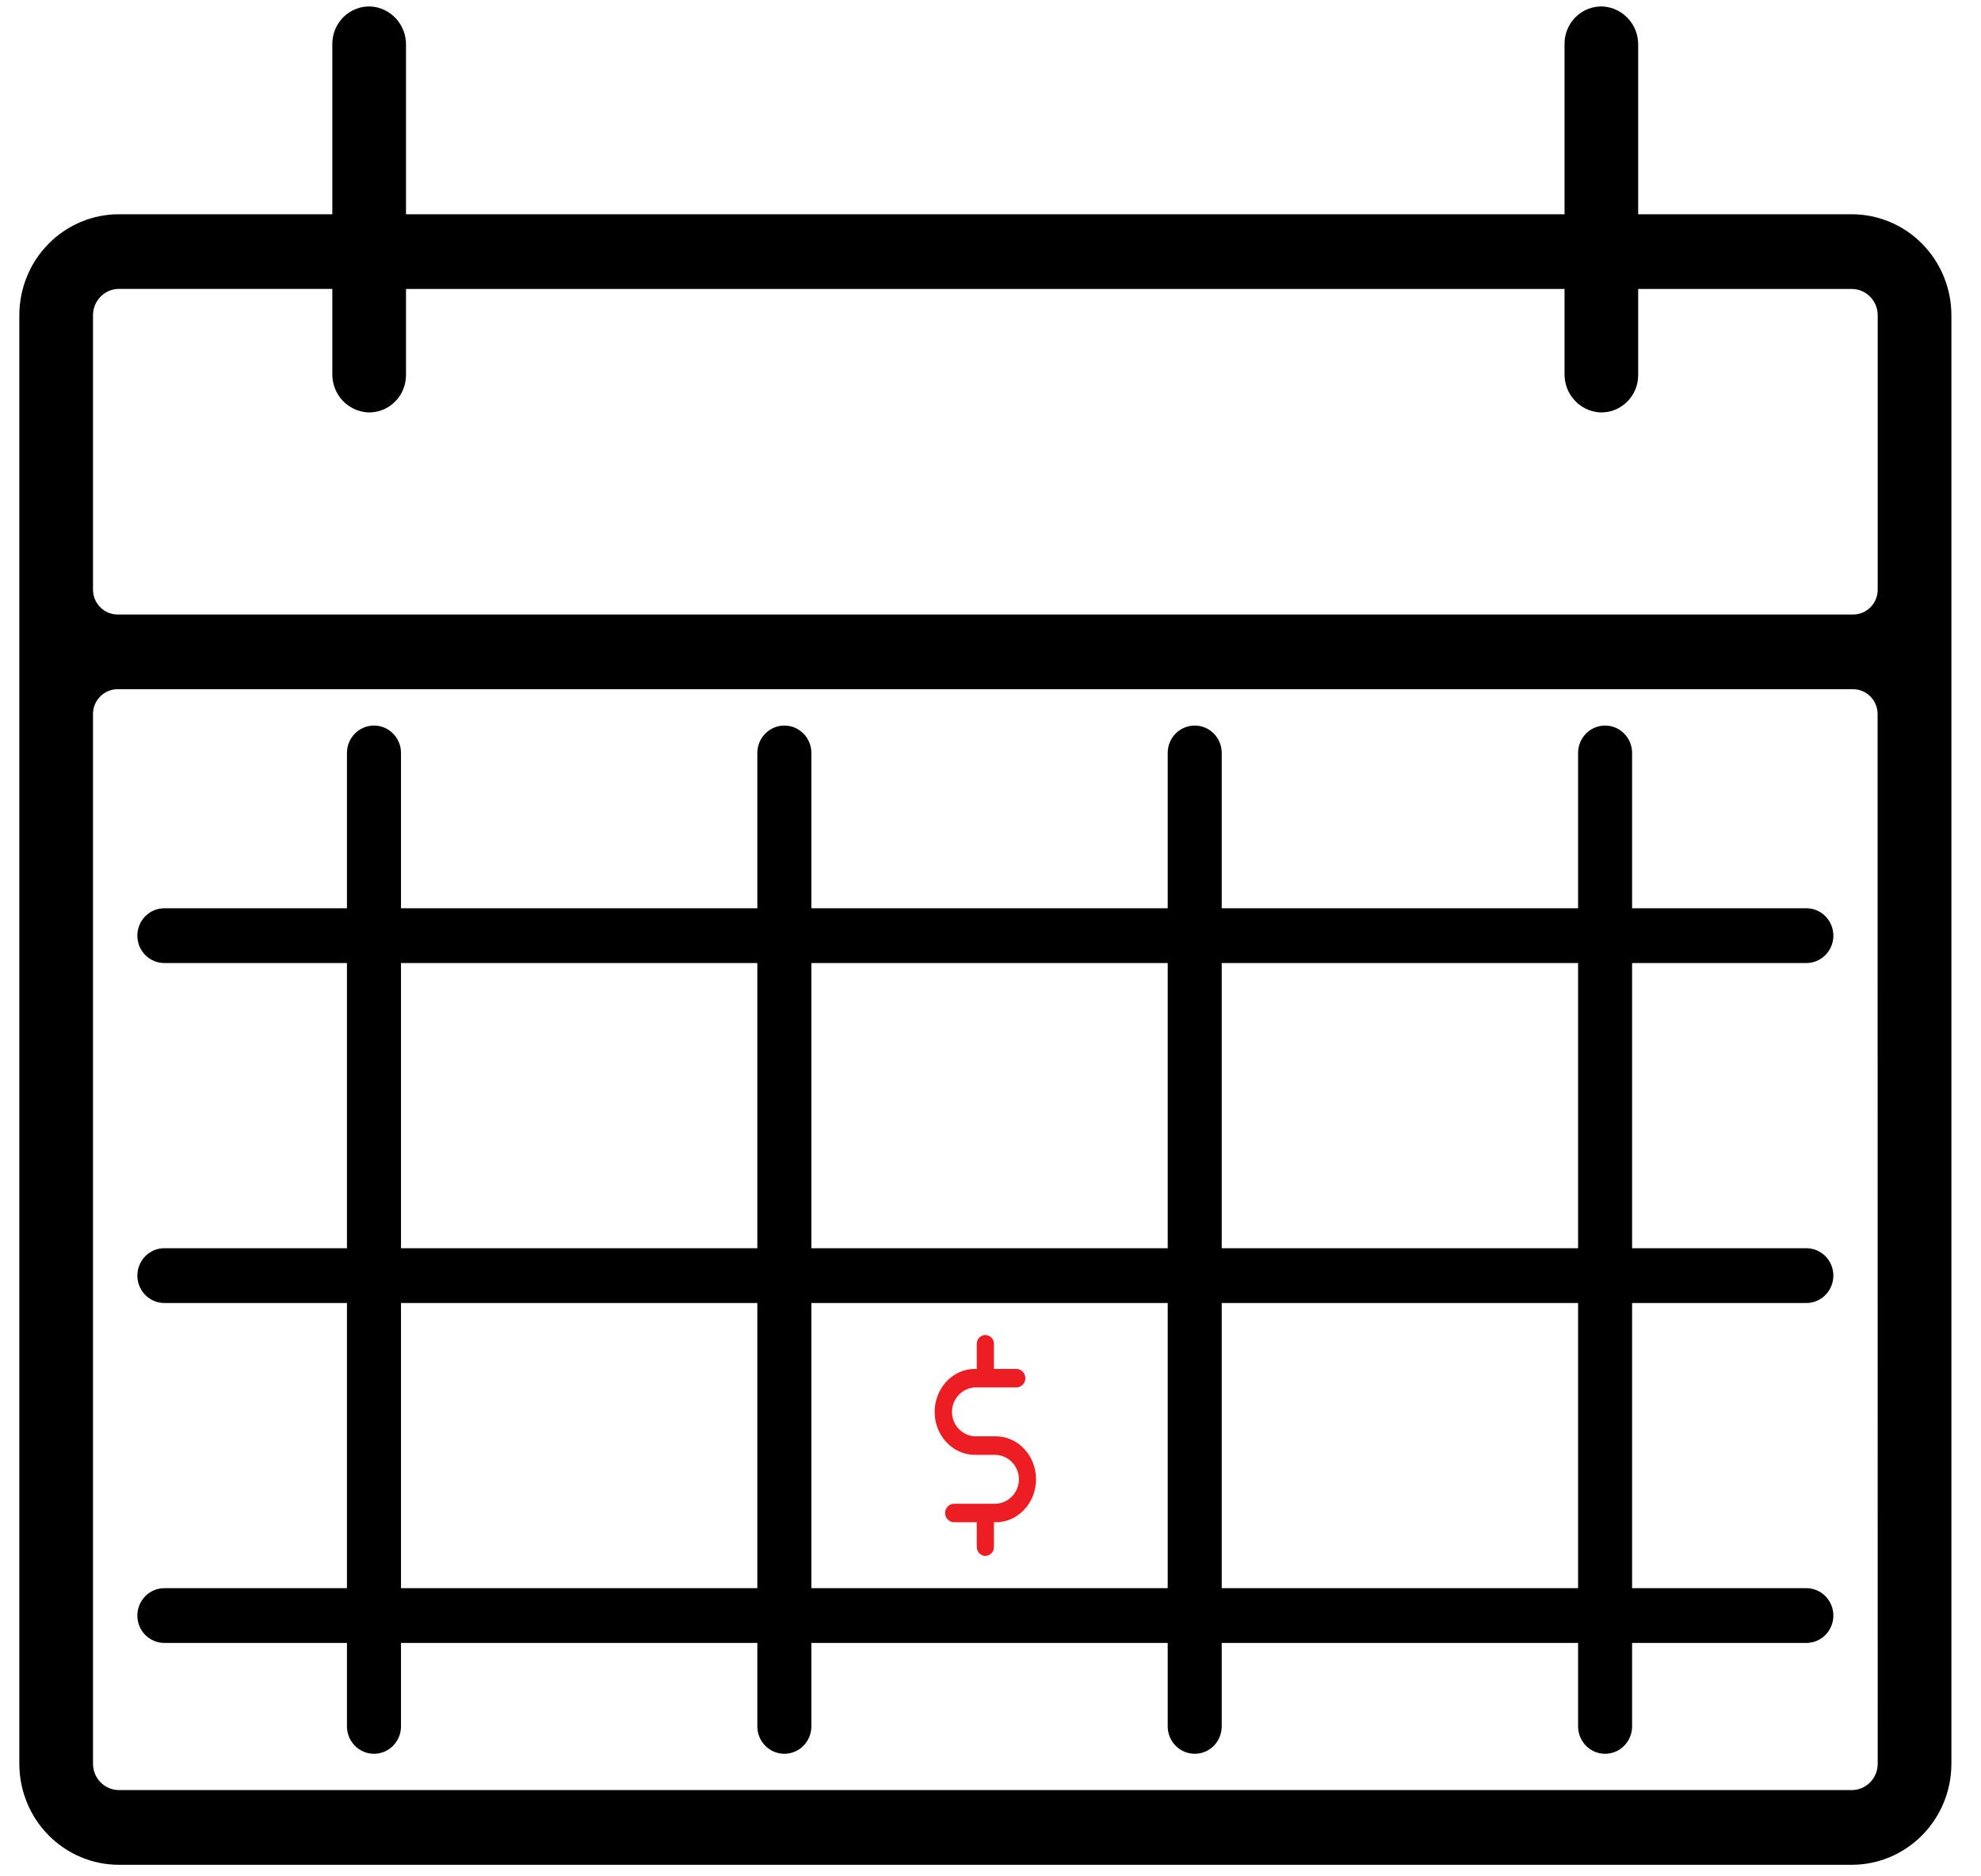 <svg width="57" height="54" viewBox="0 0 57 54" fill="none" xmlns="http://www.w3.org/2000/svg">
<path d="M53.28 6.166H47.136V1.292C47.14 1.012 47.037 0.741 46.849 0.536C46.662 0.33 46.403 0.205 46.127 0.187C45.984 0.18 45.841 0.202 45.706 0.253C45.572 0.304 45.449 0.382 45.345 0.483C45.241 0.583 45.158 0.704 45.102 0.838C45.045 0.972 45.016 1.116 45.017 1.262V6.166H11.682V1.292C11.686 1.012 11.583 0.741 11.396 0.536C11.208 0.33 10.95 0.205 10.674 0.187C10.53 0.18 10.387 0.202 10.252 0.253C10.118 0.304 9.995 0.382 9.891 0.482C9.787 0.583 9.704 0.704 9.648 0.838C9.591 0.972 9.562 1.116 9.562 1.262V6.166H3.424C2.663 6.166 1.934 6.472 1.396 7.017C0.858 7.562 0.556 8.302 0.556 9.073L0.556 50.759C0.556 51.141 0.63 51.52 0.774 51.872C0.918 52.225 1.129 52.546 1.396 52.816C1.662 53.086 1.978 53.3 2.326 53.447C2.674 53.593 3.047 53.668 3.424 53.668H53.28C54.041 53.668 54.77 53.362 55.308 52.816C55.846 52.271 56.148 51.531 56.148 50.759V9.073C56.148 8.302 55.845 7.562 55.307 7.017C54.77 6.472 54.04 6.166 53.28 6.166ZM54.028 50.759C54.028 50.961 53.949 51.154 53.809 51.296C53.669 51.438 53.478 51.518 53.28 51.518H3.424C3.326 51.518 3.228 51.498 3.138 51.46C3.047 51.422 2.964 51.366 2.895 51.296C2.825 51.225 2.77 51.142 2.733 51.05C2.695 50.958 2.676 50.859 2.676 50.759V20.555C2.675 20.461 2.693 20.367 2.728 20.28C2.764 20.193 2.816 20.113 2.881 20.047C2.947 19.98 3.025 19.926 3.111 19.89C3.197 19.854 3.289 19.835 3.382 19.835H53.319C53.412 19.835 53.504 19.854 53.59 19.89C53.676 19.926 53.754 19.98 53.819 20.047C53.885 20.113 53.937 20.193 53.972 20.28C54.008 20.367 54.026 20.461 54.025 20.555L54.028 50.759ZM53.321 17.685H3.382C3.195 17.685 3.015 17.61 2.883 17.475C2.75 17.341 2.676 17.159 2.676 16.969V9.073C2.676 8.872 2.754 8.679 2.895 8.537C3.035 8.394 3.225 8.314 3.424 8.314H9.562V10.764C9.559 11.044 9.662 11.315 9.85 11.52C10.038 11.725 10.296 11.85 10.571 11.868C10.715 11.875 10.858 11.852 10.993 11.802C11.127 11.751 11.25 11.673 11.354 11.572C11.458 11.472 11.541 11.351 11.597 11.217C11.653 11.083 11.682 10.939 11.682 10.793V8.316H45.017V10.766C45.014 11.046 45.117 11.315 45.305 11.52C45.492 11.725 45.75 11.85 46.025 11.868C46.168 11.875 46.312 11.853 46.446 11.802C46.581 11.751 46.704 11.673 46.808 11.572C46.912 11.472 46.995 11.351 47.051 11.217C47.108 11.083 47.137 10.939 47.136 10.793V8.316H53.28C53.478 8.316 53.668 8.395 53.808 8.537C53.949 8.68 54.028 8.872 54.028 9.073V16.966C54.029 17.06 54.01 17.154 53.975 17.242C53.939 17.329 53.887 17.409 53.821 17.475C53.755 17.542 53.677 17.595 53.59 17.631C53.504 17.667 53.412 17.686 53.319 17.685H53.321Z" fill="black"/>
<path d="M51.974 35.923H46.961V27.716H51.974C52.181 27.716 52.378 27.633 52.524 27.485C52.67 27.337 52.752 27.137 52.752 26.927C52.752 26.718 52.67 26.518 52.524 26.37C52.378 26.222 52.181 26.139 51.974 26.139H46.961V21.669C46.961 21.46 46.879 21.26 46.733 21.112C46.588 20.964 46.39 20.881 46.184 20.881C45.978 20.881 45.78 20.964 45.634 21.112C45.488 21.26 45.407 21.46 45.407 21.669V26.139H35.153V21.669C35.153 21.46 35.071 21.26 34.926 21.112C34.78 20.964 34.582 20.881 34.376 20.881C34.17 20.881 33.972 20.964 33.826 21.112C33.68 21.26 33.599 21.46 33.599 21.669V26.139H23.346V21.669C23.346 21.46 23.264 21.26 23.118 21.112C22.973 20.964 22.775 20.881 22.569 20.881C22.363 20.881 22.165 20.964 22.019 21.112C21.873 21.26 21.791 21.46 21.791 21.669V26.139H11.538V21.669C11.538 21.46 11.456 21.26 11.31 21.112C11.165 20.964 10.967 20.881 10.761 20.881C10.555 20.881 10.357 20.964 10.211 21.112C10.065 21.26 9.983 21.46 9.983 21.669V26.139H4.729C4.523 26.139 4.325 26.222 4.179 26.37C4.034 26.518 3.952 26.718 3.952 26.927C3.952 27.137 4.034 27.337 4.179 27.485C4.325 27.633 4.523 27.716 4.729 27.716H9.983V35.923H4.729C4.523 35.923 4.325 36.006 4.179 36.154C4.034 36.302 3.952 36.502 3.952 36.711C3.952 36.92 4.034 37.121 4.179 37.269C4.325 37.417 4.523 37.5 4.729 37.5H9.983V45.707H4.729C4.523 45.707 4.325 45.79 4.179 45.938C4.034 46.086 3.952 46.286 3.952 46.495C3.952 46.704 4.034 46.905 4.179 47.053C4.325 47.2 4.523 47.283 4.729 47.283H9.983V49.684C9.983 49.893 10.065 50.094 10.211 50.242C10.357 50.39 10.555 50.473 10.761 50.473C10.967 50.473 11.165 50.39 11.31 50.242C11.456 50.094 11.538 49.893 11.538 49.684V47.283H21.791V49.684C21.791 49.893 21.873 50.094 22.019 50.242C22.165 50.39 22.363 50.473 22.569 50.473C22.775 50.473 22.973 50.39 23.118 50.242C23.264 50.094 23.346 49.893 23.346 49.684V47.283H33.599V49.684C33.599 49.893 33.68 50.094 33.826 50.242C33.972 50.39 34.17 50.473 34.376 50.473C34.582 50.473 34.78 50.39 34.926 50.242C35.071 50.094 35.153 49.893 35.153 49.684V47.283H45.407V49.684C45.407 49.893 45.488 50.094 45.634 50.242C45.78 50.39 45.978 50.473 46.184 50.473C46.39 50.473 46.588 50.39 46.733 50.242C46.879 50.094 46.961 49.893 46.961 49.684V47.283H51.974C52.181 47.283 52.378 47.2 52.524 47.053C52.67 46.905 52.752 46.704 52.752 46.495C52.752 46.286 52.67 46.086 52.524 45.938C52.378 45.79 52.181 45.707 51.974 45.707H46.961V37.5H51.974C52.181 37.5 52.378 37.417 52.524 37.269C52.67 37.121 52.752 36.92 52.752 36.711C52.752 36.502 52.67 36.302 52.524 36.154C52.378 36.006 52.181 35.923 51.974 35.923ZM21.791 45.707H11.538V37.5H21.791V45.707ZM21.791 35.923H11.538V27.716H21.791V35.923ZM33.599 45.707H23.346V37.5H33.599V45.707ZM33.599 35.923H23.346V27.716H33.599V35.923ZM45.407 45.707H35.153V37.5H45.407V45.707ZM45.407 35.923H35.153V27.716H45.407V35.923Z" fill="black"/>
<path d="M28.352 44.779C28.42 44.778 28.484 44.748 28.53 44.699C28.576 44.649 28.601 44.582 28.599 44.514V43.81H28.654C29.291 43.81 29.81 43.255 29.81 42.574C29.81 41.892 29.292 41.337 28.654 41.337H28.049C27.871 41.327 27.704 41.249 27.582 41.118C27.46 40.987 27.392 40.814 27.392 40.633C27.392 40.453 27.46 40.279 27.582 40.149C27.704 40.018 27.871 39.939 28.049 39.929H29.26C29.326 39.924 29.388 39.894 29.433 39.845C29.479 39.795 29.504 39.731 29.504 39.663C29.504 39.596 29.479 39.531 29.433 39.482C29.388 39.432 29.326 39.402 29.26 39.397H28.599V38.693C28.602 38.658 28.598 38.624 28.586 38.591C28.575 38.558 28.557 38.528 28.534 38.503C28.511 38.477 28.483 38.457 28.451 38.443C28.42 38.429 28.386 38.422 28.352 38.422C28.318 38.422 28.284 38.429 28.253 38.443C28.222 38.457 28.193 38.477 28.17 38.503C28.147 38.528 28.129 38.558 28.118 38.591C28.107 38.624 28.102 38.658 28.105 38.693V39.397H28.049C27.413 39.397 26.893 39.952 26.893 40.634C26.893 41.315 27.412 41.87 28.049 41.87H28.654C28.833 41.878 29.002 41.956 29.125 42.087C29.249 42.218 29.318 42.392 29.318 42.574C29.318 42.755 29.249 42.929 29.125 43.06C29.002 43.191 28.833 43.269 28.654 43.277H27.443C27.376 43.281 27.313 43.31 27.266 43.36C27.22 43.41 27.194 43.475 27.194 43.544C27.194 43.612 27.22 43.678 27.266 43.727C27.313 43.777 27.376 43.806 27.443 43.81H28.105V44.514C28.103 44.582 28.128 44.649 28.174 44.699C28.221 44.748 28.285 44.778 28.352 44.779Z" fill="#ED1D24"/>
</svg>

